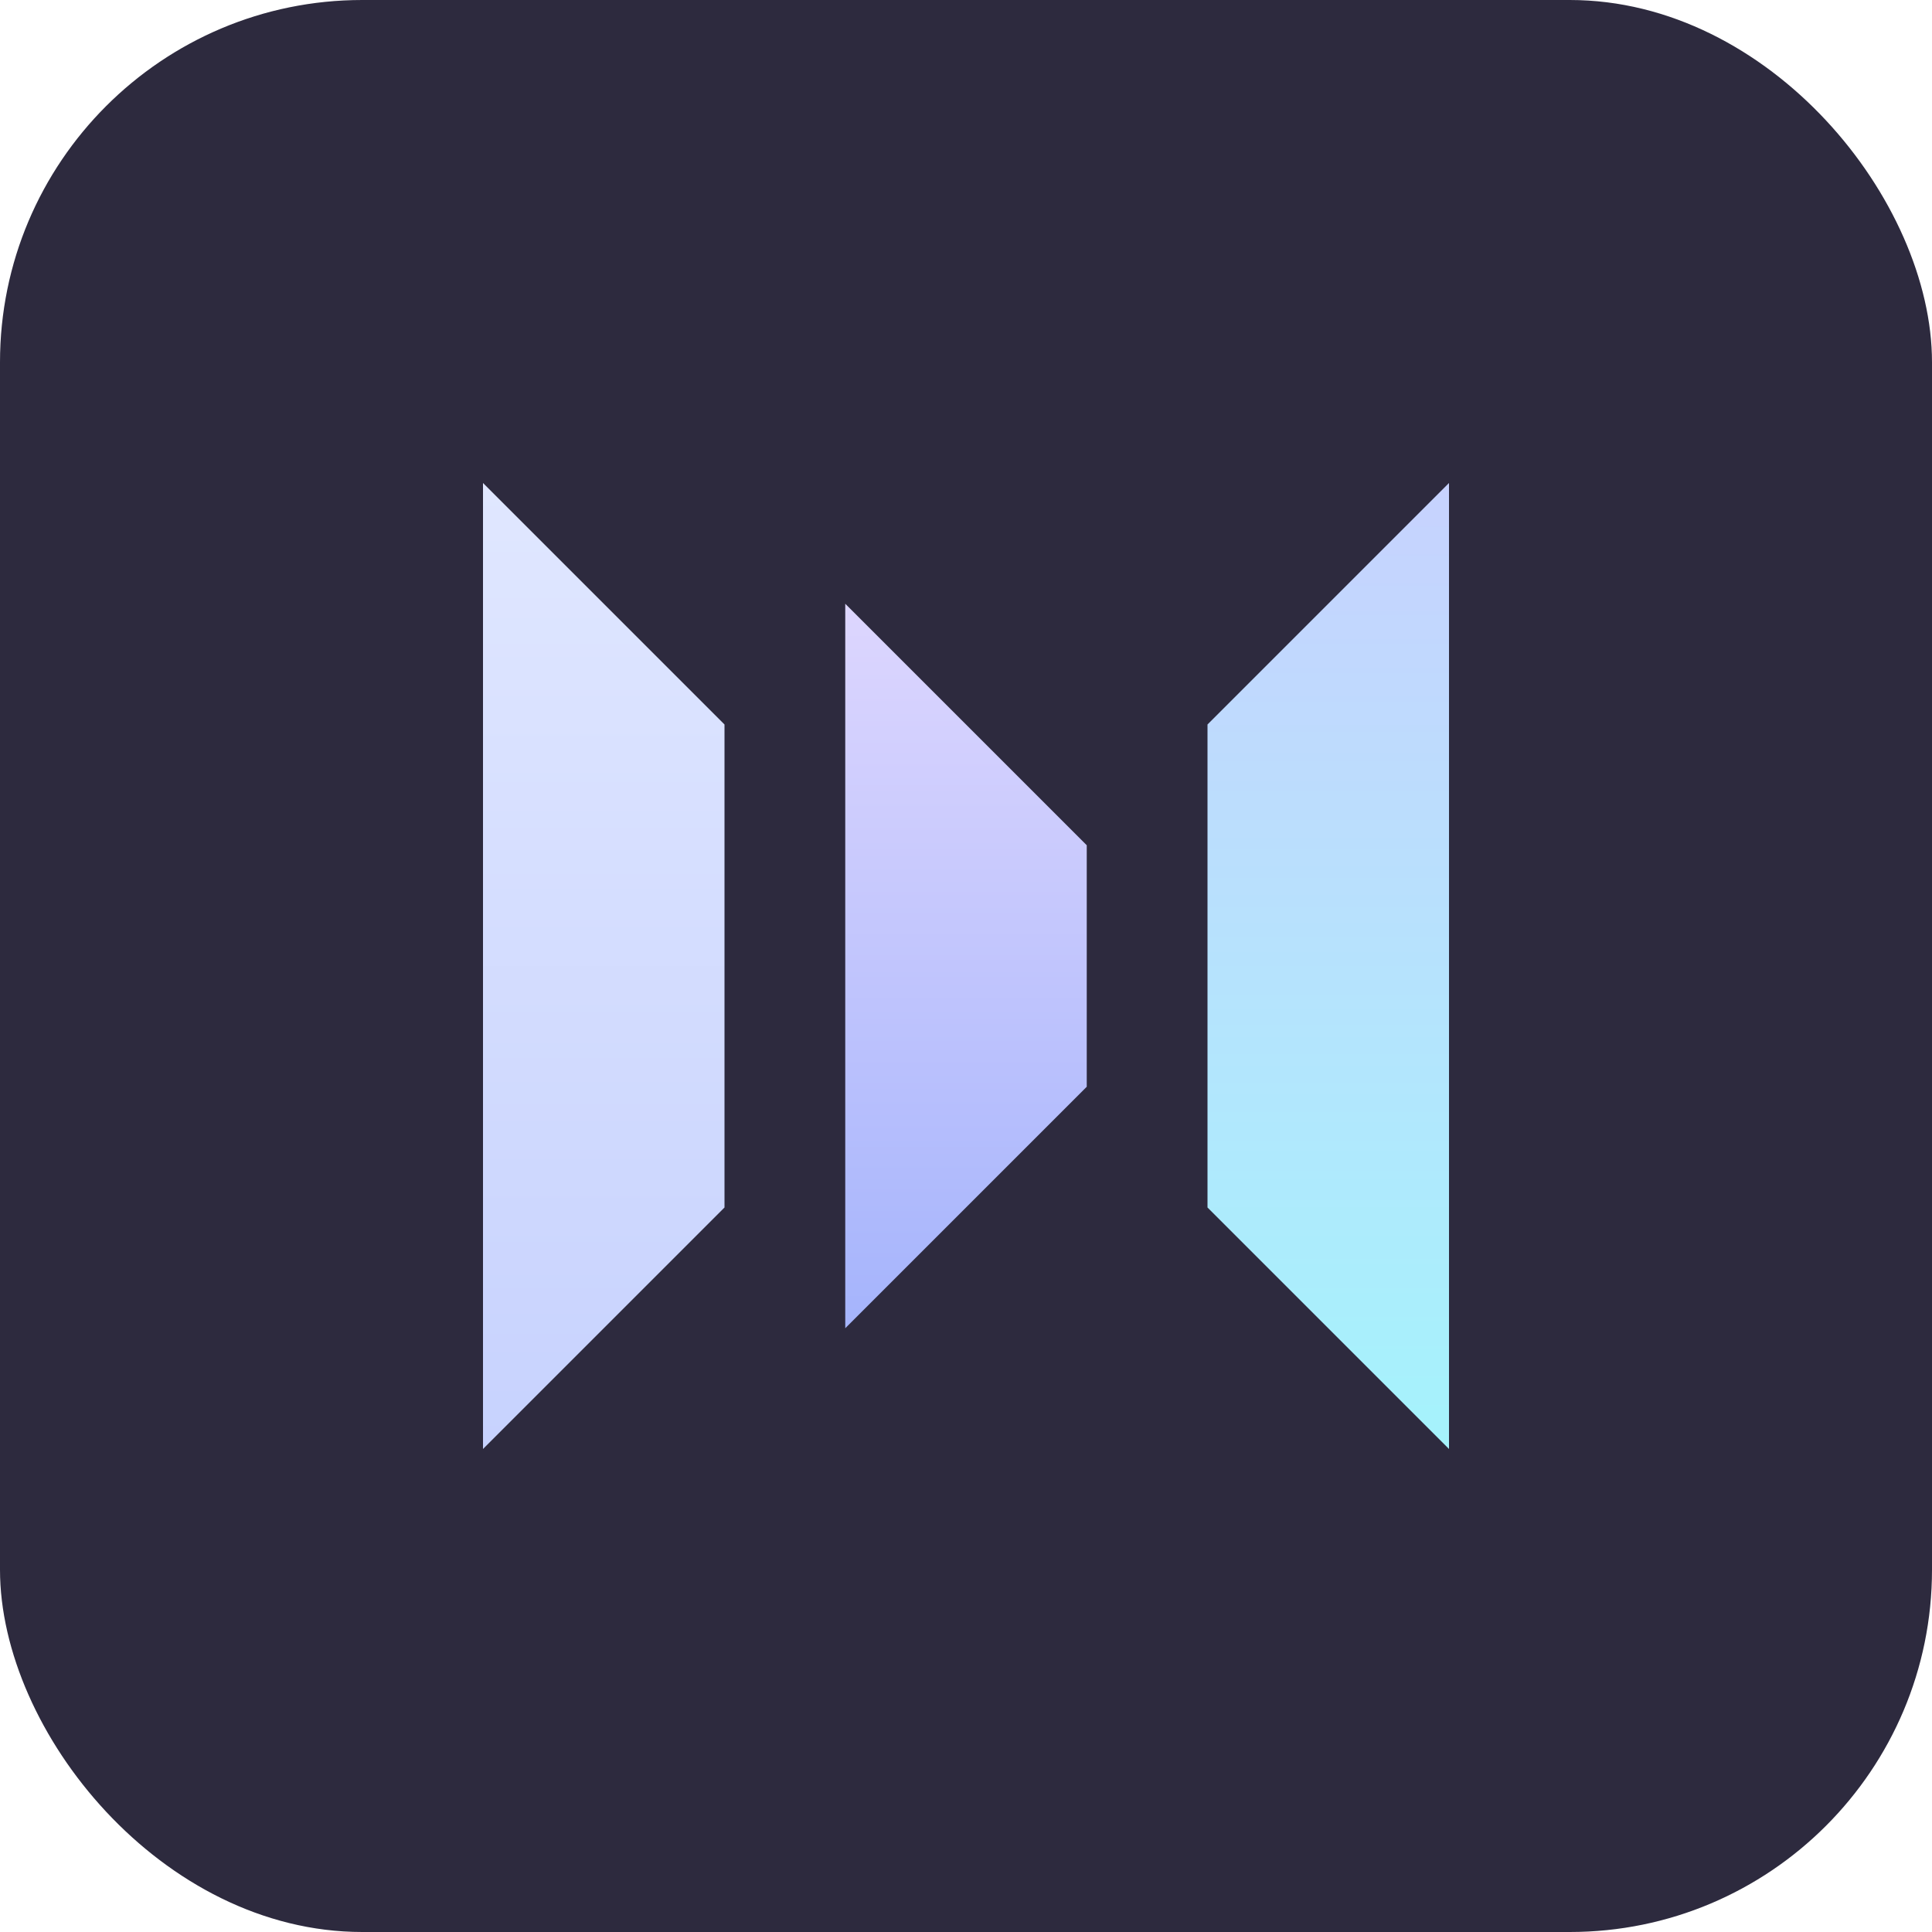 <svg width="64" height="64" viewBox="0 0 64 64" fill="none" xmlns="http://www.w3.org/2000/svg">
  <rect width="64" height="64" rx="12" fill="#2D2A3E"/>
  <path d="M16 16V48L24 40V24L16 16Z" fill="url(#paint0_linear)"/>
  <path d="M28 20V44L36 36V28L28 20Z" fill="url(#paint1_linear)"/>
  <path d="M40 24V40L48 48V16L40 24Z" fill="url(#paint2_linear)"/>
  <defs>
    <linearGradient id="paint0_linear" x1="20" y1="16" x2="20" y2="48" gradientUnits="userSpaceOnUse">
      <stop stop-color="#E0E7FF"/>
      <stop offset="1" stop-color="#C7D2FE"/>
    </linearGradient>
    <linearGradient id="paint1_linear" x1="32" y1="20" x2="32" y2="44" gradientUnits="userSpaceOnUse">
      <stop stop-color="#DDD6FE"/>
      <stop offset="1" stop-color="#A5B4FC"/>
    </linearGradient>
    <linearGradient id="paint2_linear" x1="44" y1="16" x2="44" y2="48" gradientUnits="userSpaceOnUse">
      <stop stop-color="#C7D2FE"/>
      <stop offset="1" stop-color="#A5F3FC"/>
    </linearGradient>
  </defs>
</svg>
